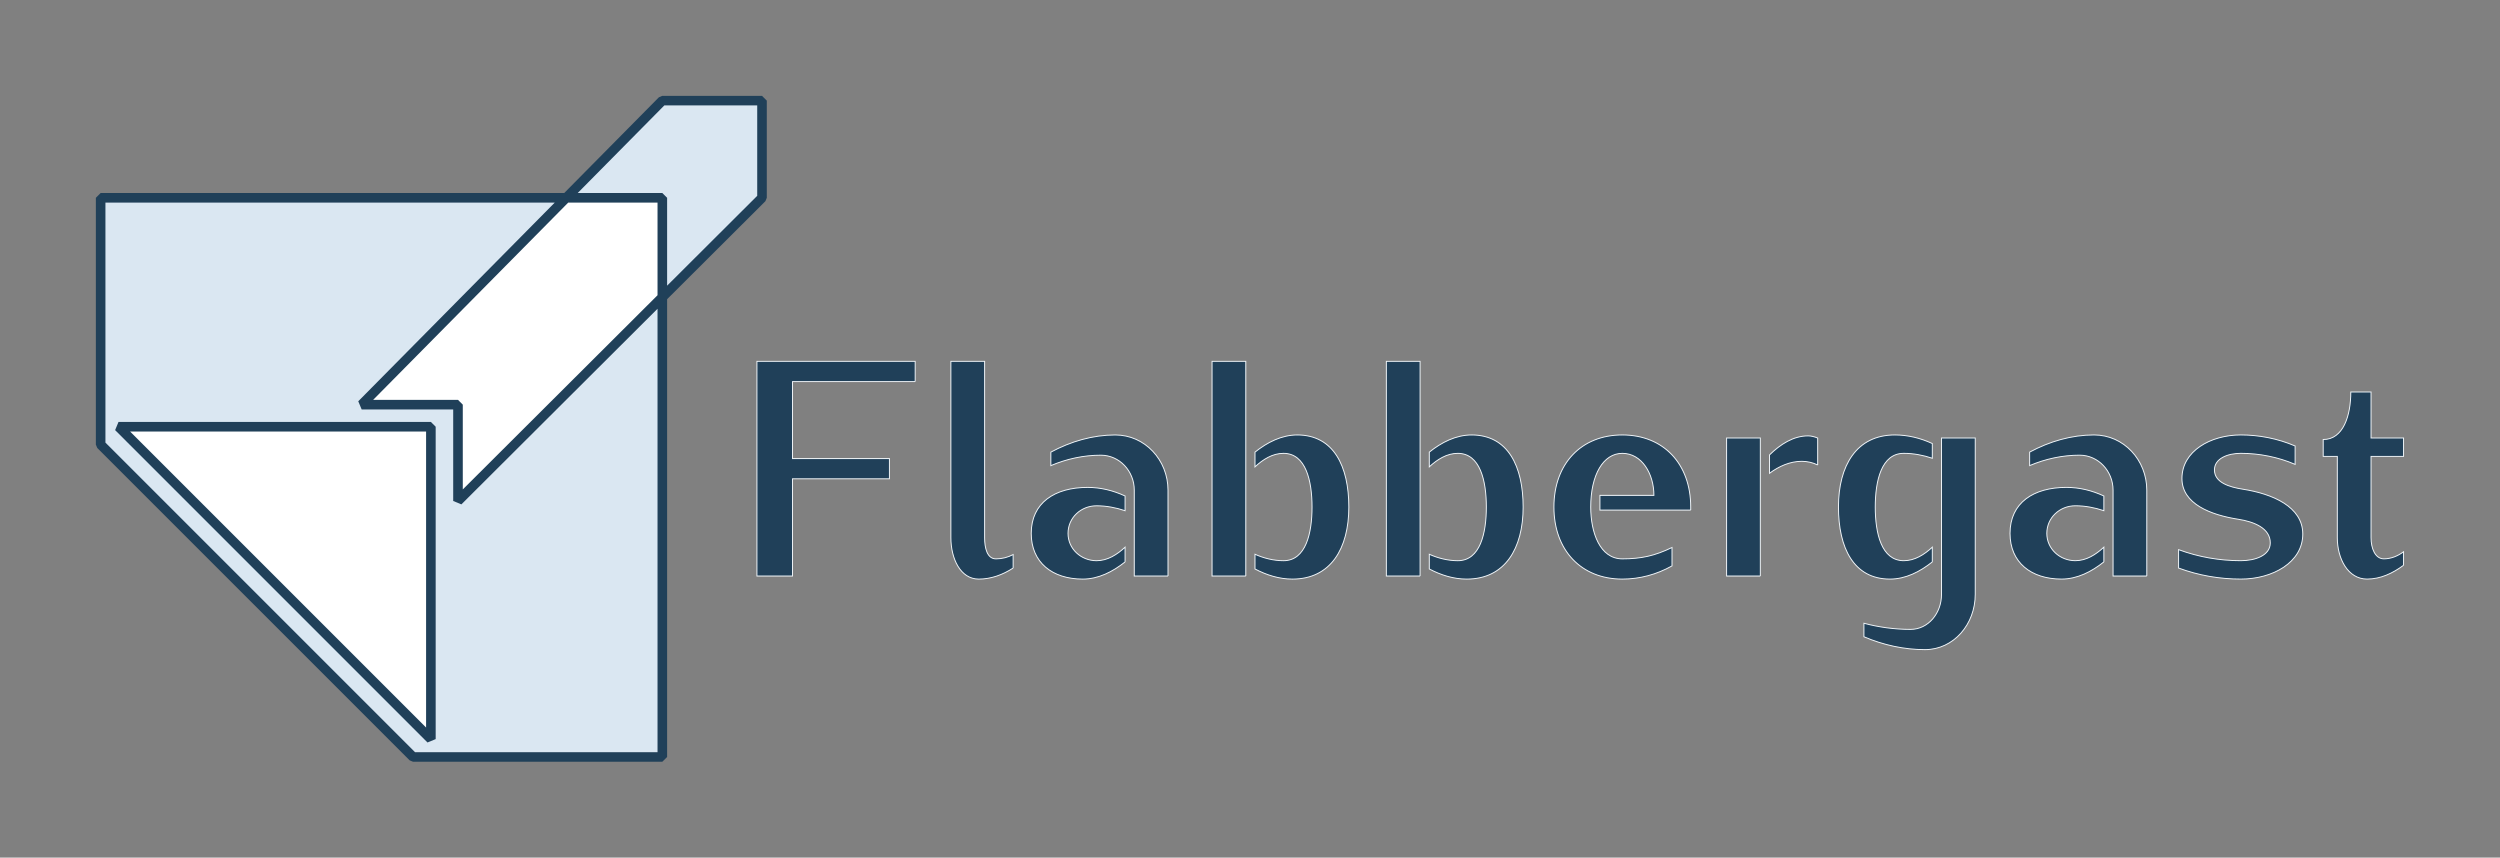 <?xml version="1.0" encoding="UTF-8" standalone="no"?>
<!-- Created with Inkscape (http://www.inkscape.org/) -->

<svg
   xmlns:dc="http://purl.org/dc/elements/1.1/"
   xmlns:cc="http://creativecommons.org/ns#"
   xmlns:rdf="http://www.w3.org/1999/02/22-rdf-syntax-ns#"
   xmlns:svg="http://www.w3.org/2000/svg"
   xmlns="http://www.w3.org/2000/svg"
   xmlns:sodipodi="http://sodipodi.sourceforge.net/DTD/sodipodi-0.dtd"
   xmlns:inkscape="http://www.inkscape.org/namespaces/inkscape"
   width="260.843"
   height="89.48"
   id="svg2"
   version="1.1"
   inkscape:version="0.48.4 r9939"
   sodipodi:docname="flabbergast.svg">
  <rect width="100%" height="100%" fill="#808080" stroke="none"/>
  <defs
     id="defs4" />
  <sodipodi:namedview
     id="base"
     pagecolor="#ffffff"
     bordercolor="#666666"
     borderopacity="1.0"
     inkscape:pageopacity="0.0"
     inkscape:pageshadow="2"
     inkscape:zoom="4"
     inkscape:cx="116.00636"
     inkscape:cy="29.725815"
     inkscape:document-units="px"
     inkscape:current-layer="layer1"
     showgrid="false"
     inkscape:window-width="1366"
     inkscape:window-height="744"
     inkscape:window-x="0"
     inkscape:window-y="24"
     inkscape:window-maximized="1"
     fit-margin-top="10"
     fit-margin-left="10"
     fit-margin-right="10"
     fit-margin-bottom="10" />
  <g
     inkscape:label="Layer 1"
     inkscape:groupmode="layer"
     id="layer1"
     transform="translate(-203.905,-371.159)">
    <path
       style="fill:#ffffff;stroke:none"
       d="m 214.91,416.312 33.941,32.439 23.953,0 0,-56.834 -57.894,0 z"
       id="path2985"
       inkscape:connector-curvature="0"
       sodipodi:nodetypes="cccccc" />
    <path
       id="rect2987"
       style="fill:#dae7f2;fill-opacity:1;fill-rule:evenodd;stroke:#204059;stroke-width:1;stroke-linecap:round;stroke-linejoin:bevel;stroke-miterlimit:4;stroke-opacity:1;stroke-dasharray:none"
       d="m 241.64,413.379 31.369,-31.72 10.402,0 0,10.139 -31.72,31.632 0,-10.051 z m 7.222,2.303 0,32.592 -32.592,-32.592 z m -34.456,1.864 0,-25.749 58.604,0 0,58.341 -26.011,0 z"
       inkscape:connector-curvature="0"
       sodipodi:nodetypes="ccccccccccccccccc" />
    <path
       id="path3062"
       style="font-size:32px;font-style:normal;font-variant:normal;font-weight:bold;font-stretch:normal;line-height:125%;letter-spacing:0px;word-spacing:0px;fill:#204059;fill-opacity:1;stroke:#f1f6fa;stroke-width:0.1;stroke-miterlimit:4;stroke-opacity:1;font-family:Kurier;-inkscape-font-specification:Kurier Bold"
       d="m 454.685,430.139 0,-1.408 c -0.608,0.448 -1.312,0.736 -2.048,0.736 -0.928,0 -1.344,-1.12 -1.344,-2.208 l 0,-8.48 3.392,0 0,-1.92 -3.392,0 0,-4.8 -2.112,0 c 0,2.432 -0.768,4.96 -2.88,4.96 l 0,1.76 1.472,0 0,8.48 c 0,2.208 1.12,4.32 3.104,4.32 1.408,0 2.688,-0.608 3.808,-1.44 m -10.514,-3.264 c 0,-2.848 -3.168,-4.192 -6.24,-4.672 -1.44,-0.224 -2.976,-0.704 -2.976,-2.016 0,-1.184 1.376,-1.728 2.752,-1.728 1.92,0 3.872,0.384 5.664,1.152 l 0,-1.92 c -1.792,-0.768 -3.744,-1.152 -5.664,-1.152 -3.168,0 -6.144,1.696 -6.144,4.544 0,2.656 3.008,3.808 5.888,4.256 1.632,0.256 3.328,0.928 3.328,2.464 0,1.312 -1.568,1.856 -3.072,1.856 -2.24,0 -4.416,-0.384 -6.496,-1.152 l 0,1.92 c 2.08,0.768 4.256,1.152 6.496,1.152 3.296,0 6.464,-1.728 6.464,-4.704 m -20.755,2.912 0,-1.536 c -0.832,0.768 -1.824,1.408 -2.976,1.408 -1.632,0 -2.976,-1.248 -2.976,-2.848 0,-1.632 1.344,-2.88 2.976,-2.88 1.024,0 2.016,0.192 2.976,0.512 l 0,-1.536 c -1.248,-0.576 -2.56,-0.896 -3.904,-0.896 -3.424,0 -5.888,1.6 -5.888,4.8 0,3.04 2.208,4.768 5.376,4.768 1.632,0 3.136,-0.768 4.416,-1.792 m 4.48,1.472 0,-8.96 c 0,-3.136 -2.4,-5.76 -5.504,-5.76 -2.336,0 -4.64,0.672 -6.72,1.792 l 0,1.408 c 1.664,-0.704 3.424,-1.088 5.216,-1.088 1.952,0 3.488,1.664 3.488,3.648 l 0,8.96 3.52,0 m -17.899,1.92 0,-16.32 -3.52,0 0,16.32 c 0,1.952 -1.376,3.648 -3.232,3.648 -1.664,0 -3.296,-0.224 -4.864,-0.64 l 0,1.408 c 2.016,0.864 4.192,1.344 6.368,1.344 3.008,0 5.248,-2.656 5.248,-5.76 m -4.48,-3.392 0,-1.536 c -0.832,0.768 -1.824,1.408 -2.976,1.408 -2.336,0 -2.976,-2.88 -2.976,-5.6 0,-2.72 0.64,-5.6 2.976,-5.6 1.024,0 2.016,0.192 2.976,0.512 l 0,-1.536 c -1.248,-0.576 -2.56,-0.896 -3.904,-0.896 -4,0 -5.888,3.2 -5.888,7.52 0,4.224 1.568,7.52 5.376,7.52 1.632,0 3.136,-0.768 4.416,-1.792 m -17.943,1.472 0,-14.4 -3.52,0 0,14.4 3.52,0 m 5.984,-11.584 0,-2.816 c -0.32,-0.128 -0.672,-0.224 -0.992,-0.224 -1.568,0 -2.912,0.896 -4.032,1.984 l 0,1.92 c 0.992,-0.736 2.144,-1.248 3.36,-1.248 0.576,0 1.152,0.128 1.664,0.384 m -13.248,4.704 0,-0.32 c 0,-4.512 -2.848,-7.52 -7.136,-7.52 -4.288,0 -7.136,3.008 -7.136,7.52 0,4.512 2.848,7.52 7.136,7.52 1.824,0 3.584,-0.48 5.184,-1.376 l 0,-1.92 c -1.792,0.864 -3.2,1.184 -5.184,1.184 -2.336,0 -3.296,-2.752 -3.296,-5.408 0,-3.36 1.312,-5.6 3.296,-5.6 2.048,0 3.296,2.144 3.296,4.384 l -5.632,0 0,1.536 9.472,0 m -28.235,6.88 0,-22.4 -3.52,0 0,22.4 3.52,0 m 10.752,-7.2 c 0,-4.224 -1.568,-7.52 -5.376,-7.52 -1.632,0 -3.136,0.768 -4.416,1.792 l 0,1.536 c 0.832,-0.768 1.824,-1.408 2.976,-1.408 2.336,0 2.976,2.88 2.976,5.6 0,2.72 -0.64,5.6 -2.976,5.6 -1.024,0 -2.048,-0.256 -2.976,-0.672 l 0,1.536 c 1.216,0.64 2.528,1.056 3.904,1.056 4,0 5.888,-3.2 5.888,-7.52 m -28.939,7.2 0,-22.4 -3.52,0 0,22.4 3.52,0 m 10.752,-7.2 c 0,-4.224 -1.568,-7.52 -5.376,-7.52 -1.632,0 -3.136,0.768 -4.416,1.792 l 0,1.536 c 0.832,-0.768 1.824,-1.408 2.976,-1.408 2.336,0 2.976,2.88 2.976,5.6 0,2.72 -0.64,5.6 -2.976,5.6 -1.024,0 -2.048,-0.256 -2.976,-0.672 l 0,1.536 c 1.216,0.64 2.528,1.056 3.904,1.056 4,0 5.888,-3.2 5.888,-7.52 m -23.347,5.728 0,-1.536 c -0.832,0.768 -1.824,1.408 -2.976,1.408 -1.632,0 -2.976,-1.248 -2.976,-2.848 0,-1.632 1.344,-2.88 2.976,-2.88 1.024,0 2.016,0.192 2.976,0.512 l 0,-1.536 c -1.248,-0.576 -2.56,-0.896 -3.904,-0.896 -3.424,0 -5.888,1.6 -5.888,4.8 0,3.04 2.208,4.768 5.376,4.768 1.632,0 3.136,-0.768 4.416,-1.792 m 4.48,1.472 0,-8.96 c 0,-3.136 -2.4,-5.76 -5.504,-5.76 -2.336,0 -4.64,0.672 -6.72,1.792 l 0,1.408 c 1.664,-0.704 3.424,-1.088 5.216,-1.088 1.952,0 3.488,1.664 3.488,3.648 l 0,8.96 3.52,0 m -16.159,-0.832 0,-1.408 c -0.544,0.288 -1.152,0.448 -1.792,0.448 -0.928,0 -1.184,-1.152 -1.184,-2.208 l 0,-18.4 -3.52,0 0,18.4 c 0,2.176 0.992,4.32 2.912,4.32 1.28,0 2.496,-0.448 3.584,-1.152 m -10.22,-19.456 0,-2.112 -16.512,0 0,22.4 3.712,0 0,-10.144 10.112,0 0,-2.112 -10.112,0 0,-8.032 12.8,0" />
  </g>
</svg>
